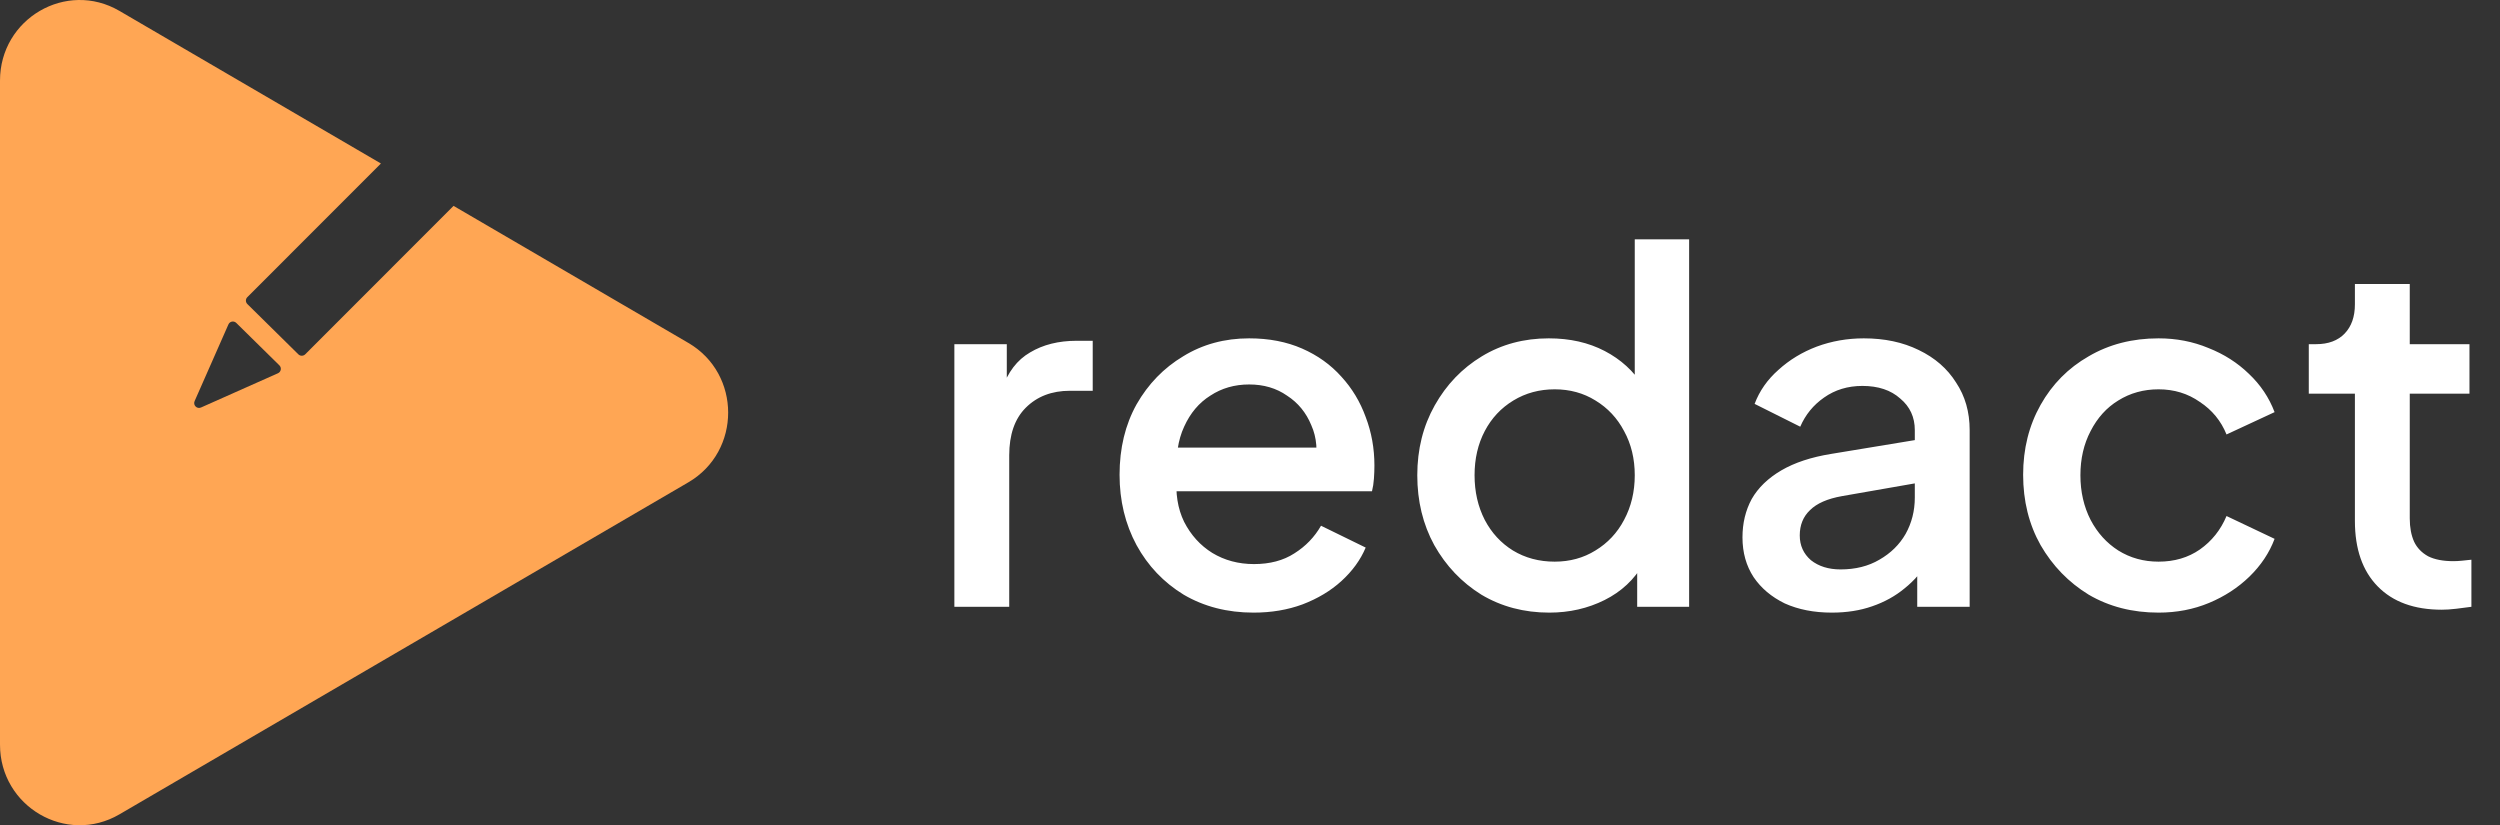 <svg width="103" height="34" viewBox="0 0 103 34" fill="none" xmlns="http://www.w3.org/2000/svg">
<rect x="0" y="0" width="103" height="34" fill="#333333" stroke="none"/>
<path d="M39.32 25V14.18H41.48V16.36L41.28 16.04C41.52 15.333 41.907 14.827 42.44 14.52C42.973 14.2 43.613 14.04 44.36 14.04H45.02V16.1H44.08C43.333 16.1 42.727 16.333 42.26 16.8C41.807 17.253 41.58 17.907 41.58 18.76V25H39.32ZM51.646 25.24C50.566 25.24 49.606 24.993 48.766 24.5C47.939 23.993 47.293 23.313 46.826 22.46C46.359 21.593 46.126 20.627 46.126 19.56C46.126 18.467 46.359 17.5 46.826 16.66C47.306 15.82 47.946 15.16 48.746 14.68C49.546 14.187 50.453 13.94 51.466 13.94C52.279 13.94 53.006 14.08 53.646 14.36C54.286 14.64 54.826 15.027 55.266 15.52C55.706 16 56.039 16.553 56.266 17.18C56.506 17.807 56.626 18.473 56.626 19.18C56.626 19.353 56.619 19.533 56.606 19.72C56.593 19.907 56.566 20.08 56.526 20.24H47.906V18.44H55.246L54.166 19.26C54.299 18.607 54.253 18.027 54.026 17.52C53.813 17 53.479 16.593 53.026 16.3C52.586 15.993 52.066 15.84 51.466 15.84C50.866 15.84 50.333 15.993 49.866 16.3C49.399 16.593 49.039 17.02 48.786 17.58C48.533 18.127 48.433 18.793 48.486 19.58C48.419 20.313 48.519 20.953 48.786 21.5C49.066 22.047 49.453 22.473 49.946 22.78C50.453 23.087 51.026 23.24 51.666 23.24C52.319 23.24 52.873 23.093 53.326 22.8C53.793 22.507 54.159 22.127 54.426 21.66L56.266 22.56C56.053 23.067 55.719 23.527 55.266 23.94C54.826 24.34 54.293 24.66 53.666 24.9C53.053 25.127 52.379 25.24 51.646 25.24ZM63.832 25.24C62.792 25.24 61.858 24.993 61.032 24.5C60.218 23.993 59.572 23.313 59.092 22.46C58.625 21.607 58.392 20.647 58.392 19.58C58.392 18.513 58.632 17.553 59.112 16.7C59.592 15.847 60.238 15.173 61.052 14.68C61.865 14.187 62.785 13.94 63.812 13.94C64.678 13.94 65.445 14.113 66.112 14.46C66.778 14.807 67.305 15.287 67.692 15.9L67.352 16.42V9.86H69.592V25H67.452V22.8L67.712 23.22C67.338 23.873 66.805 24.373 66.112 24.72C65.418 25.067 64.658 25.24 63.832 25.24ZM64.052 23.14C64.678 23.14 65.238 22.987 65.732 22.68C66.238 22.373 66.632 21.953 66.912 21.42C67.205 20.873 67.352 20.26 67.352 19.58C67.352 18.9 67.205 18.293 66.912 17.76C66.632 17.227 66.238 16.807 65.732 16.5C65.238 16.193 64.678 16.04 64.052 16.04C63.425 16.04 62.858 16.193 62.352 16.5C61.845 16.807 61.452 17.227 61.172 17.76C60.892 18.293 60.752 18.9 60.752 19.58C60.752 20.26 60.892 20.873 61.172 21.42C61.452 21.953 61.838 22.373 62.332 22.68C62.838 22.987 63.412 23.14 64.052 23.14ZM75.47 25.24C74.737 25.24 74.09 25.113 73.53 24.86C72.984 24.593 72.557 24.233 72.25 23.78C71.944 23.313 71.79 22.767 71.79 22.14C71.79 21.553 71.917 21.027 72.17 20.56C72.437 20.093 72.844 19.7 73.39 19.38C73.937 19.06 74.624 18.833 75.45 18.7L79.21 18.08V19.86L75.89 20.44C75.29 20.547 74.85 20.74 74.57 21.02C74.29 21.287 74.15 21.633 74.15 22.06C74.15 22.473 74.303 22.813 74.61 23.08C74.93 23.333 75.337 23.46 75.83 23.46C76.444 23.46 76.977 23.327 77.43 23.06C77.897 22.793 78.257 22.44 78.51 22C78.763 21.547 78.89 21.047 78.89 20.5V17.72C78.89 17.187 78.69 16.753 78.29 16.42C77.903 16.073 77.383 15.9 76.73 15.9C76.13 15.9 75.603 16.06 75.15 16.38C74.71 16.687 74.383 17.087 74.17 17.58L72.29 16.64C72.49 16.107 72.817 15.64 73.27 15.24C73.724 14.827 74.25 14.507 74.85 14.28C75.463 14.053 76.11 13.94 76.79 13.94C77.644 13.94 78.397 14.1 79.05 14.42C79.717 14.74 80.23 15.187 80.59 15.76C80.963 16.32 81.15 16.973 81.15 17.72V25H78.99V23.04L79.45 23.1C79.197 23.54 78.87 23.92 78.47 24.24C78.084 24.56 77.637 24.807 77.13 24.98C76.637 25.153 76.084 25.24 75.47 25.24ZM88.933 25.24C87.853 25.24 86.893 24.993 86.053 24.5C85.226 23.993 84.566 23.313 84.073 22.46C83.593 21.607 83.353 20.64 83.353 19.56C83.353 18.493 83.593 17.533 84.073 16.68C84.553 15.827 85.213 15.16 86.053 14.68C86.893 14.187 87.853 13.94 88.933 13.94C89.666 13.94 90.353 14.073 90.993 14.34C91.633 14.593 92.186 14.947 92.653 15.4C93.133 15.853 93.486 16.38 93.713 16.98L91.733 17.9C91.506 17.34 91.139 16.893 90.633 16.56C90.139 16.213 89.573 16.04 88.933 16.04C88.319 16.04 87.766 16.193 87.273 16.5C86.793 16.793 86.413 17.213 86.133 17.76C85.853 18.293 85.713 18.9 85.713 19.58C85.713 20.26 85.853 20.873 86.133 21.42C86.413 21.953 86.793 22.373 87.273 22.68C87.766 22.987 88.319 23.14 88.933 23.14C89.586 23.14 90.153 22.973 90.633 22.64C91.126 22.293 91.493 21.833 91.733 21.26L93.713 22.2C93.499 22.773 93.153 23.293 92.673 23.76C92.206 24.213 91.653 24.573 91.013 24.84C90.373 25.107 89.679 25.24 88.933 25.24ZM100.602 25.12C99.468 25.12 98.588 24.8 97.962 24.16C97.335 23.52 97.022 22.62 97.022 21.46V16.22H95.122V14.18H95.422C95.928 14.18 96.322 14.033 96.602 13.74C96.882 13.447 97.022 13.047 97.022 12.54V11.7H99.282V14.18H101.742V16.22H99.282V21.36C99.282 21.733 99.342 22.053 99.462 22.32C99.582 22.573 99.775 22.773 100.042 22.92C100.308 23.053 100.655 23.12 101.082 23.12C101.188 23.12 101.308 23.113 101.442 23.1C101.575 23.087 101.702 23.073 101.822 23.06V25C101.635 25.027 101.428 25.053 101.202 25.08C100.975 25.107 100.775 25.12 100.602 25.12Z" fill="white"/>
<path fill-rule="evenodd" clip-rule="evenodd" d="M28.36 14.128C30.547 15.404 30.547 18.596 28.36 19.872L4.921 33.551C2.734 34.827 0 33.232 0 30.679V3.321C0 0.768 2.734 -0.827 4.921 0.449L15.694 6.736L10.19 12.243C10.111 12.322 10.112 12.449 10.191 12.527L12.293 14.599C12.371 14.676 12.497 14.675 12.575 14.598L18.686 8.482L28.36 14.128ZM8.018 16.526C7.944 16.693 8.115 16.864 8.282 16.789L11.452 15.378C11.581 15.321 11.611 15.152 11.511 15.053L9.734 13.304C9.634 13.206 9.467 13.238 9.411 13.366L8.018 16.526Z" fill="#FFA654"/>
</svg>
